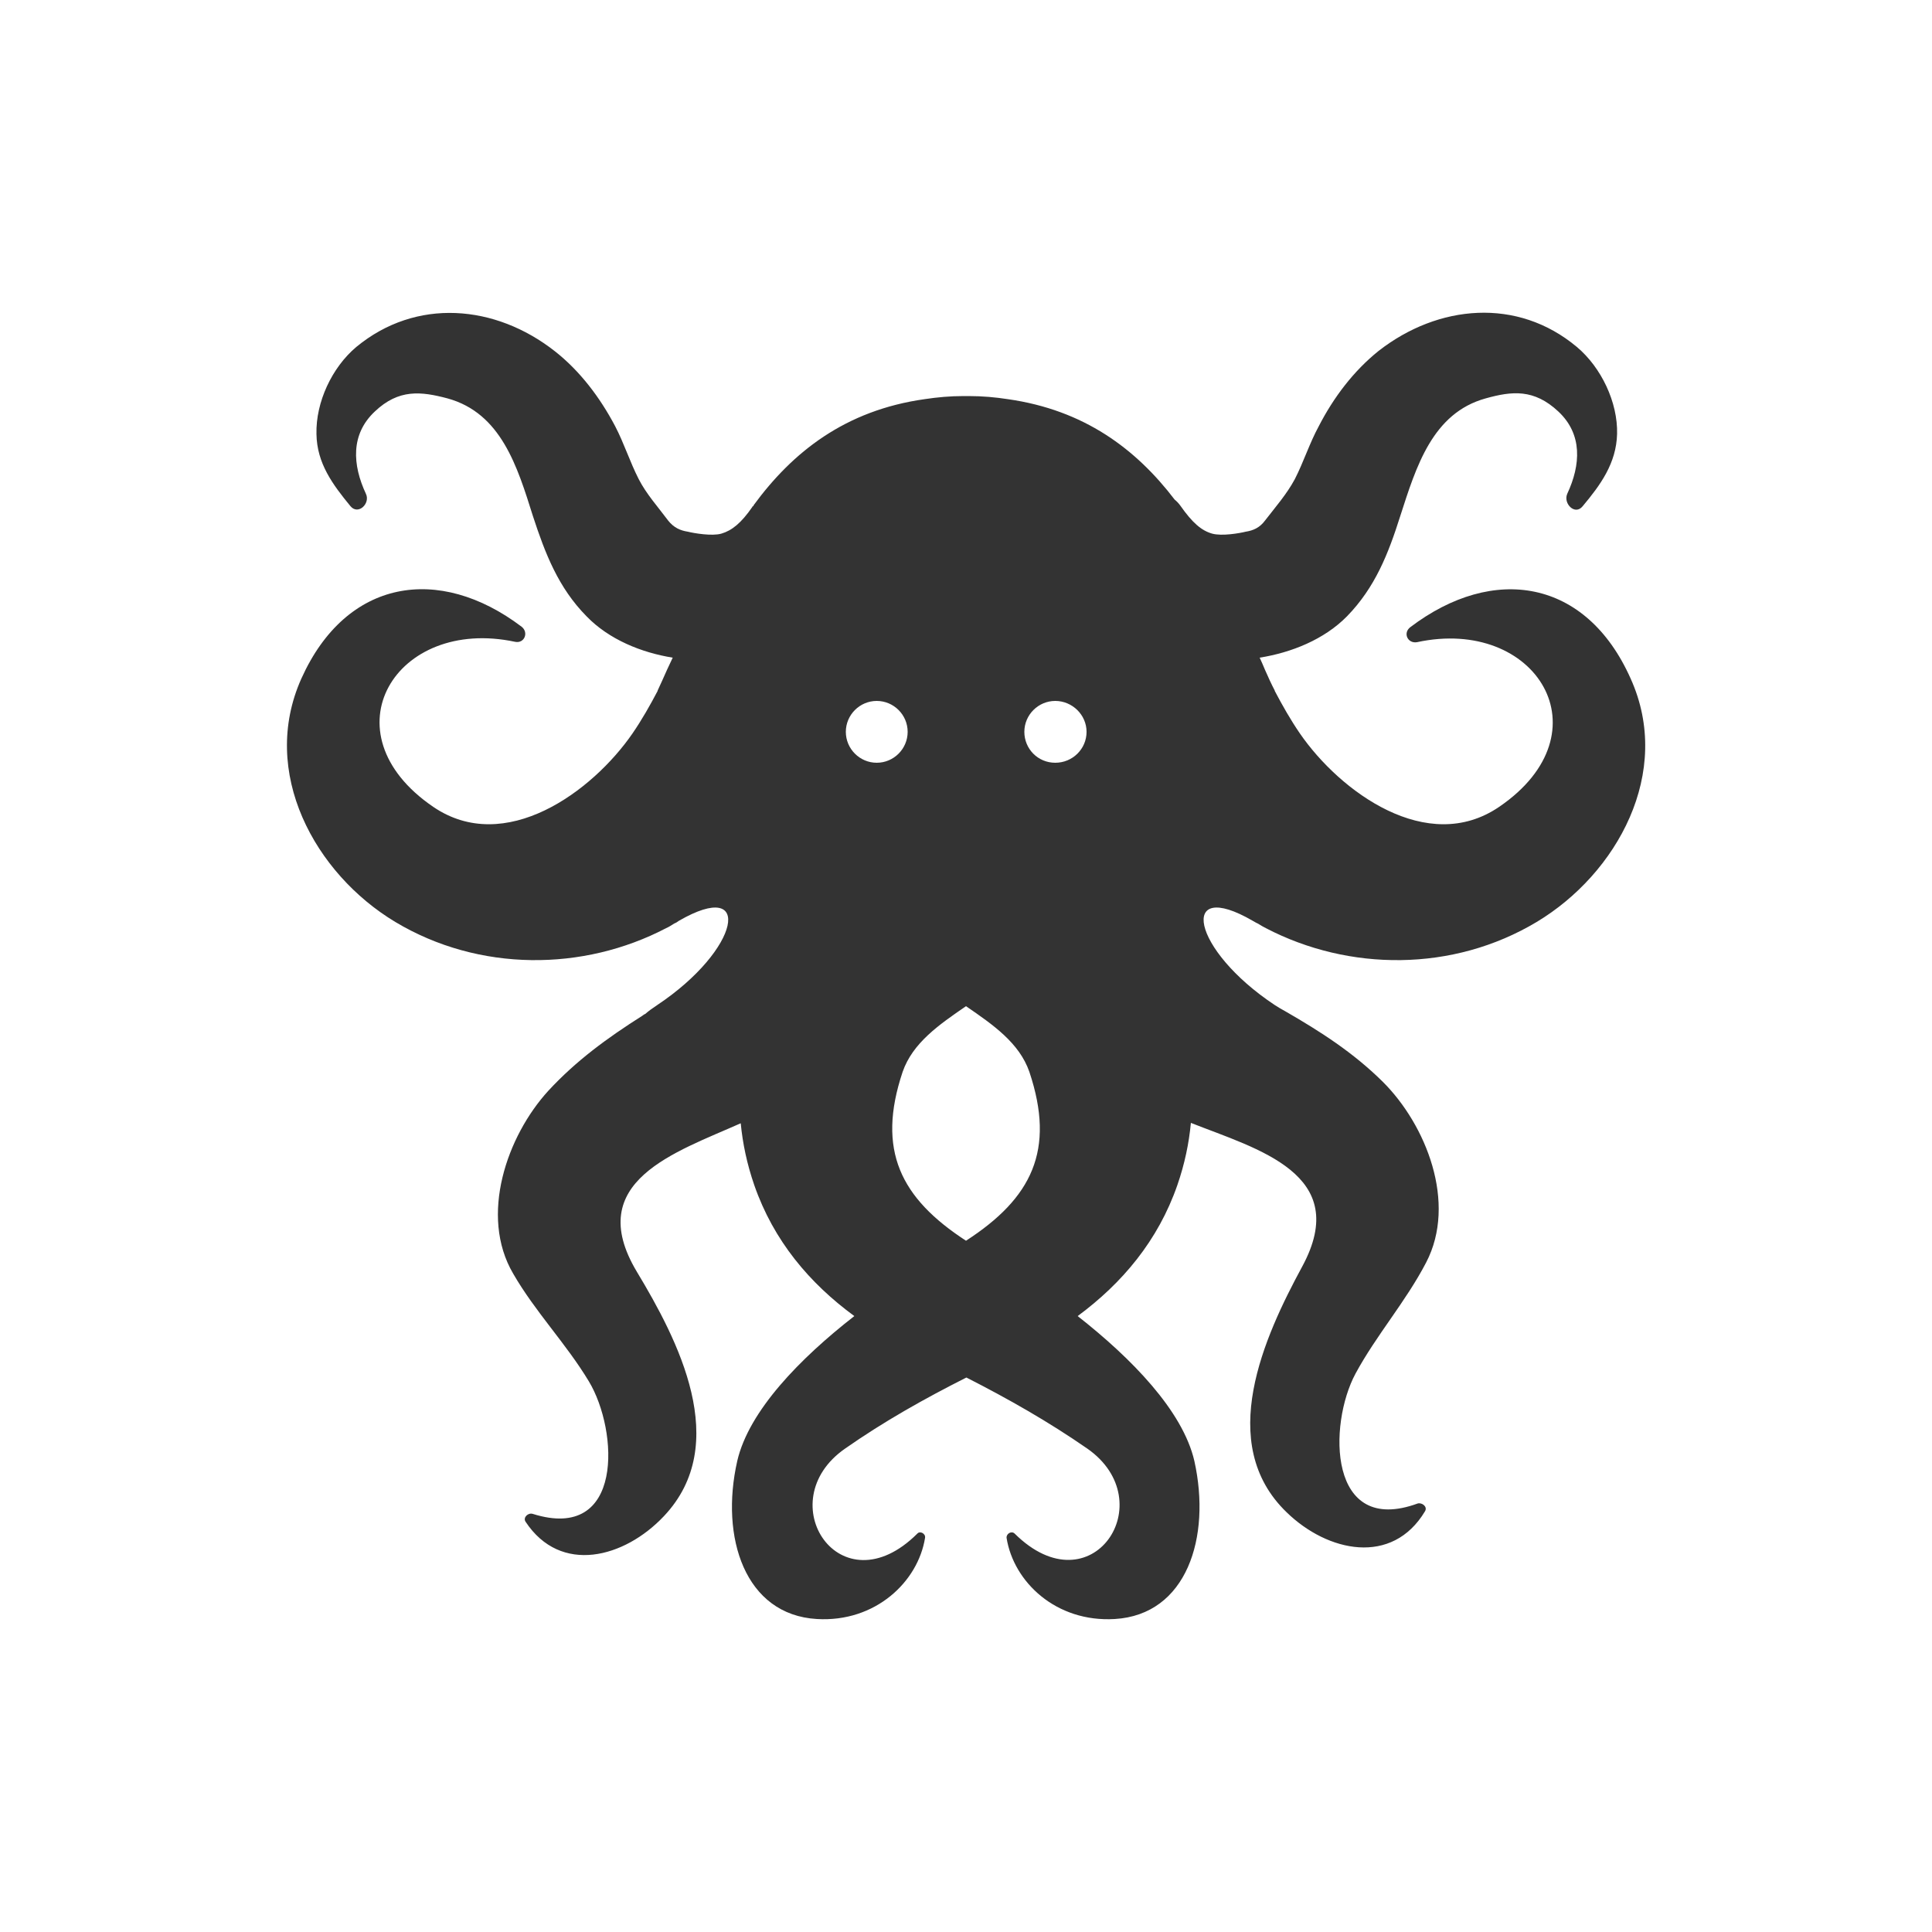 <svg xmlns="http://www.w3.org/2000/svg" xmlns:xlink="http://www.w3.org/1999/xlink" version="1.1" x="0px" y="0px" viewBox="0 0 5 5" enable-background="new 0 0 5 5" xml:space="preserve"><g><g><path fill="#333333" d="M1.023,2.386C1.24,2.516,1.51,2.514,1.724,2.402c0.007-0.003,0.013-0.007,0.021-0.012c0,0,0,0,0,0    C1.75,2.388,1.753,2.386,1.757,2.383c0.194-0.112,0.16,0.074-0.056,0.218C1.689,2.609,1.679,2.616,1.67,2.624    C1.667,2.625,1.665,2.627,1.662,2.629C1.572,2.686,1.491,2.745,1.419,2.823C1.312,2.94,1.24,3.146,1.328,3.296    c0.057,0.099,0.137,0.181,0.196,0.279c0.077,0.128,0.091,0.417-0.145,0.343C1.367,3.914,1.353,3.927,1.36,3.938    c0.091,0.138,0.256,0.094,0.358-0.014c0.177-0.187,0.036-0.457-0.07-0.633c-0.14-0.234,0.101-0.309,0.269-0.384    c0.005,0.052,0.016,0.105,0.035,0.16c0.05,0.144,0.143,0.254,0.259,0.339c-0.14,0.109-0.273,0.245-0.303,0.375    C1.863,3.979,1.928,4.179,2.114,4.19c0.152,0.009,0.262-0.097,0.28-0.21c0.002-0.011-0.013-0.019-0.02-0.011    C2.175,4.167,1.99,3.886,2.187,3.749c0.1-0.07,0.205-0.129,0.314-0.184C2.609,3.62,2.713,3.679,2.814,3.749    c0.196,0.137,0.011,0.417-0.188,0.22c-0.008-0.008-0.022,0-0.021,0.011c0.018,0.114,0.128,0.219,0.28,0.21    c0.186-0.011,0.25-0.211,0.206-0.409c-0.03-0.13-0.163-0.266-0.302-0.375c0.115-0.085,0.208-0.195,0.258-0.339    c0.019-0.055,0.03-0.108,0.035-0.161C3.254,2.974,3.5,3.038,3.37,3.278C3.272,3.459,3.145,3.736,3.33,3.914    c0.106,0.103,0.273,0.139,0.358-0.003c0.007-0.012-0.008-0.023-0.019-0.02C3.437,3.976,3.437,3.687,3.508,3.555    c0.054-0.1,0.13-0.186,0.183-0.288c0.08-0.154,0-0.356-0.113-0.468C3.502,2.724,3.418,2.67,3.326,2.617    c-0.009-0.005-0.018-0.01-0.027-0.016l0,0c-0.217-0.144-0.25-0.33-0.057-0.218c0.004,0.002,0.008,0.005,0.013,0.007l0,0    C3.263,2.395,3.27,2.399,3.276,2.402C3.491,2.514,3.76,2.516,3.977,2.386C4.185,2.261,4.33,1.999,4.22,1.756    C4.105,1.498,3.865,1.46,3.65,1.623c-0.02,0.015-0.007,0.043,0.017,0.039C3.976,1.595,4.161,1.896,3.88,2.088    c-0.186,0.127-0.412-0.039-0.516-0.19c-0.024-0.035-0.045-0.072-0.065-0.11c0-0.001,0-0.001,0-0.001    C3.29,1.77,3.282,1.752,3.274,1.734C3.27,1.724,3.265,1.713,3.26,1.702c0.082-0.013,0.167-0.047,0.226-0.107    c0.073-0.075,0.107-0.162,0.138-0.26c0.041-0.127,0.083-0.266,0.221-0.304c0.068-0.019,0.125-0.025,0.188,0.034    s0.058,0.138,0.023,0.213c-0.011,0.025,0.02,0.057,0.04,0.032c0.046-0.055,0.087-0.111,0.089-0.187    c0.002-0.082-0.041-0.172-0.104-0.225c-0.154-0.129-0.359-0.11-0.513,0.01C3.503,0.96,3.451,1.029,3.413,1.103    C3.389,1.147,3.374,1.195,3.351,1.24c-0.021,0.039-0.05,0.072-0.077,0.107C3.26,1.366,3.243,1.373,3.224,1.376    C3.208,1.38,3.162,1.388,3.137,1.381C3.109,1.373,3.086,1.353,3.055,1.309C3.05,1.302,3.045,1.297,3.04,1.293    c-0.1-0.131-0.234-0.232-0.432-0.26C2.576,1.028,2.542,1.025,2.507,1.025c-0.002,0-0.004,0-0.006,0c-0.002,0-0.005,0-0.007,0    c-0.035,0-0.068,0.003-0.101,0.008C2.187,1.062,2.051,1.17,1.95,1.308c0,0,0,0,0,0.001s0,0.001-0.001,0.001    S1.947,1.311,1.947,1.312c-0.029,0.042-0.053,0.061-0.08,0.069C1.843,1.388,1.796,1.38,1.78,1.376    c-0.019-0.003-0.036-0.01-0.051-0.029C1.703,1.312,1.673,1.279,1.653,1.24C1.63,1.195,1.615,1.147,1.592,1.103    C1.553,1.029,1.501,0.96,1.436,0.909C1.282,0.788,1.077,0.77,0.922,0.898C0.859,0.951,0.817,1.041,0.819,1.123    C0.82,1.199,0.861,1.254,0.907,1.31c0.02,0.024,0.052-0.007,0.04-0.032c-0.035-0.075-0.04-0.154,0.023-0.213    c0.062-0.059,0.12-0.052,0.188-0.034c0.139,0.038,0.181,0.177,0.221,0.304c0.032,0.098,0.066,0.186,0.139,0.26    c0.058,0.06,0.142,0.094,0.223,0.107c-0.005,0.011-0.01,0.021-0.015,0.032C1.718,1.752,1.71,1.77,1.702,1.787c0,0,0,0,0,0.001    c-0.02,0.038-0.041,0.075-0.065,0.11c-0.104,0.151-0.33,0.317-0.516,0.19C0.84,1.896,1.024,1.595,1.333,1.661    c0.024,0.005,0.036-0.024,0.017-0.039C1.136,1.46,0.896,1.498,0.78,1.756C0.671,1.999,0.815,2.261,1.023,2.386z M2.812,1.894    c0,0.044-0.036,0.08-0.081,0.08s-0.08-0.036-0.08-0.08s0.036-0.08,0.08-0.08S2.812,1.85,2.812,1.894z M2.269,1.974    c-0.044,0-0.08-0.036-0.08-0.08s0.036-0.08,0.08-0.08c0.044,0,0.08,0.036,0.08,0.08S2.313,1.974,2.269,1.974z M2.336,2.774    C2.362,2.699,2.43,2.652,2.5,2.604c0.07,0.048,0.138,0.095,0.164,0.17C2.732,2.977,2.67,3.101,2.5,3.211    C2.331,3.101,2.268,2.977,2.336,2.774z"/></g></g></svg>